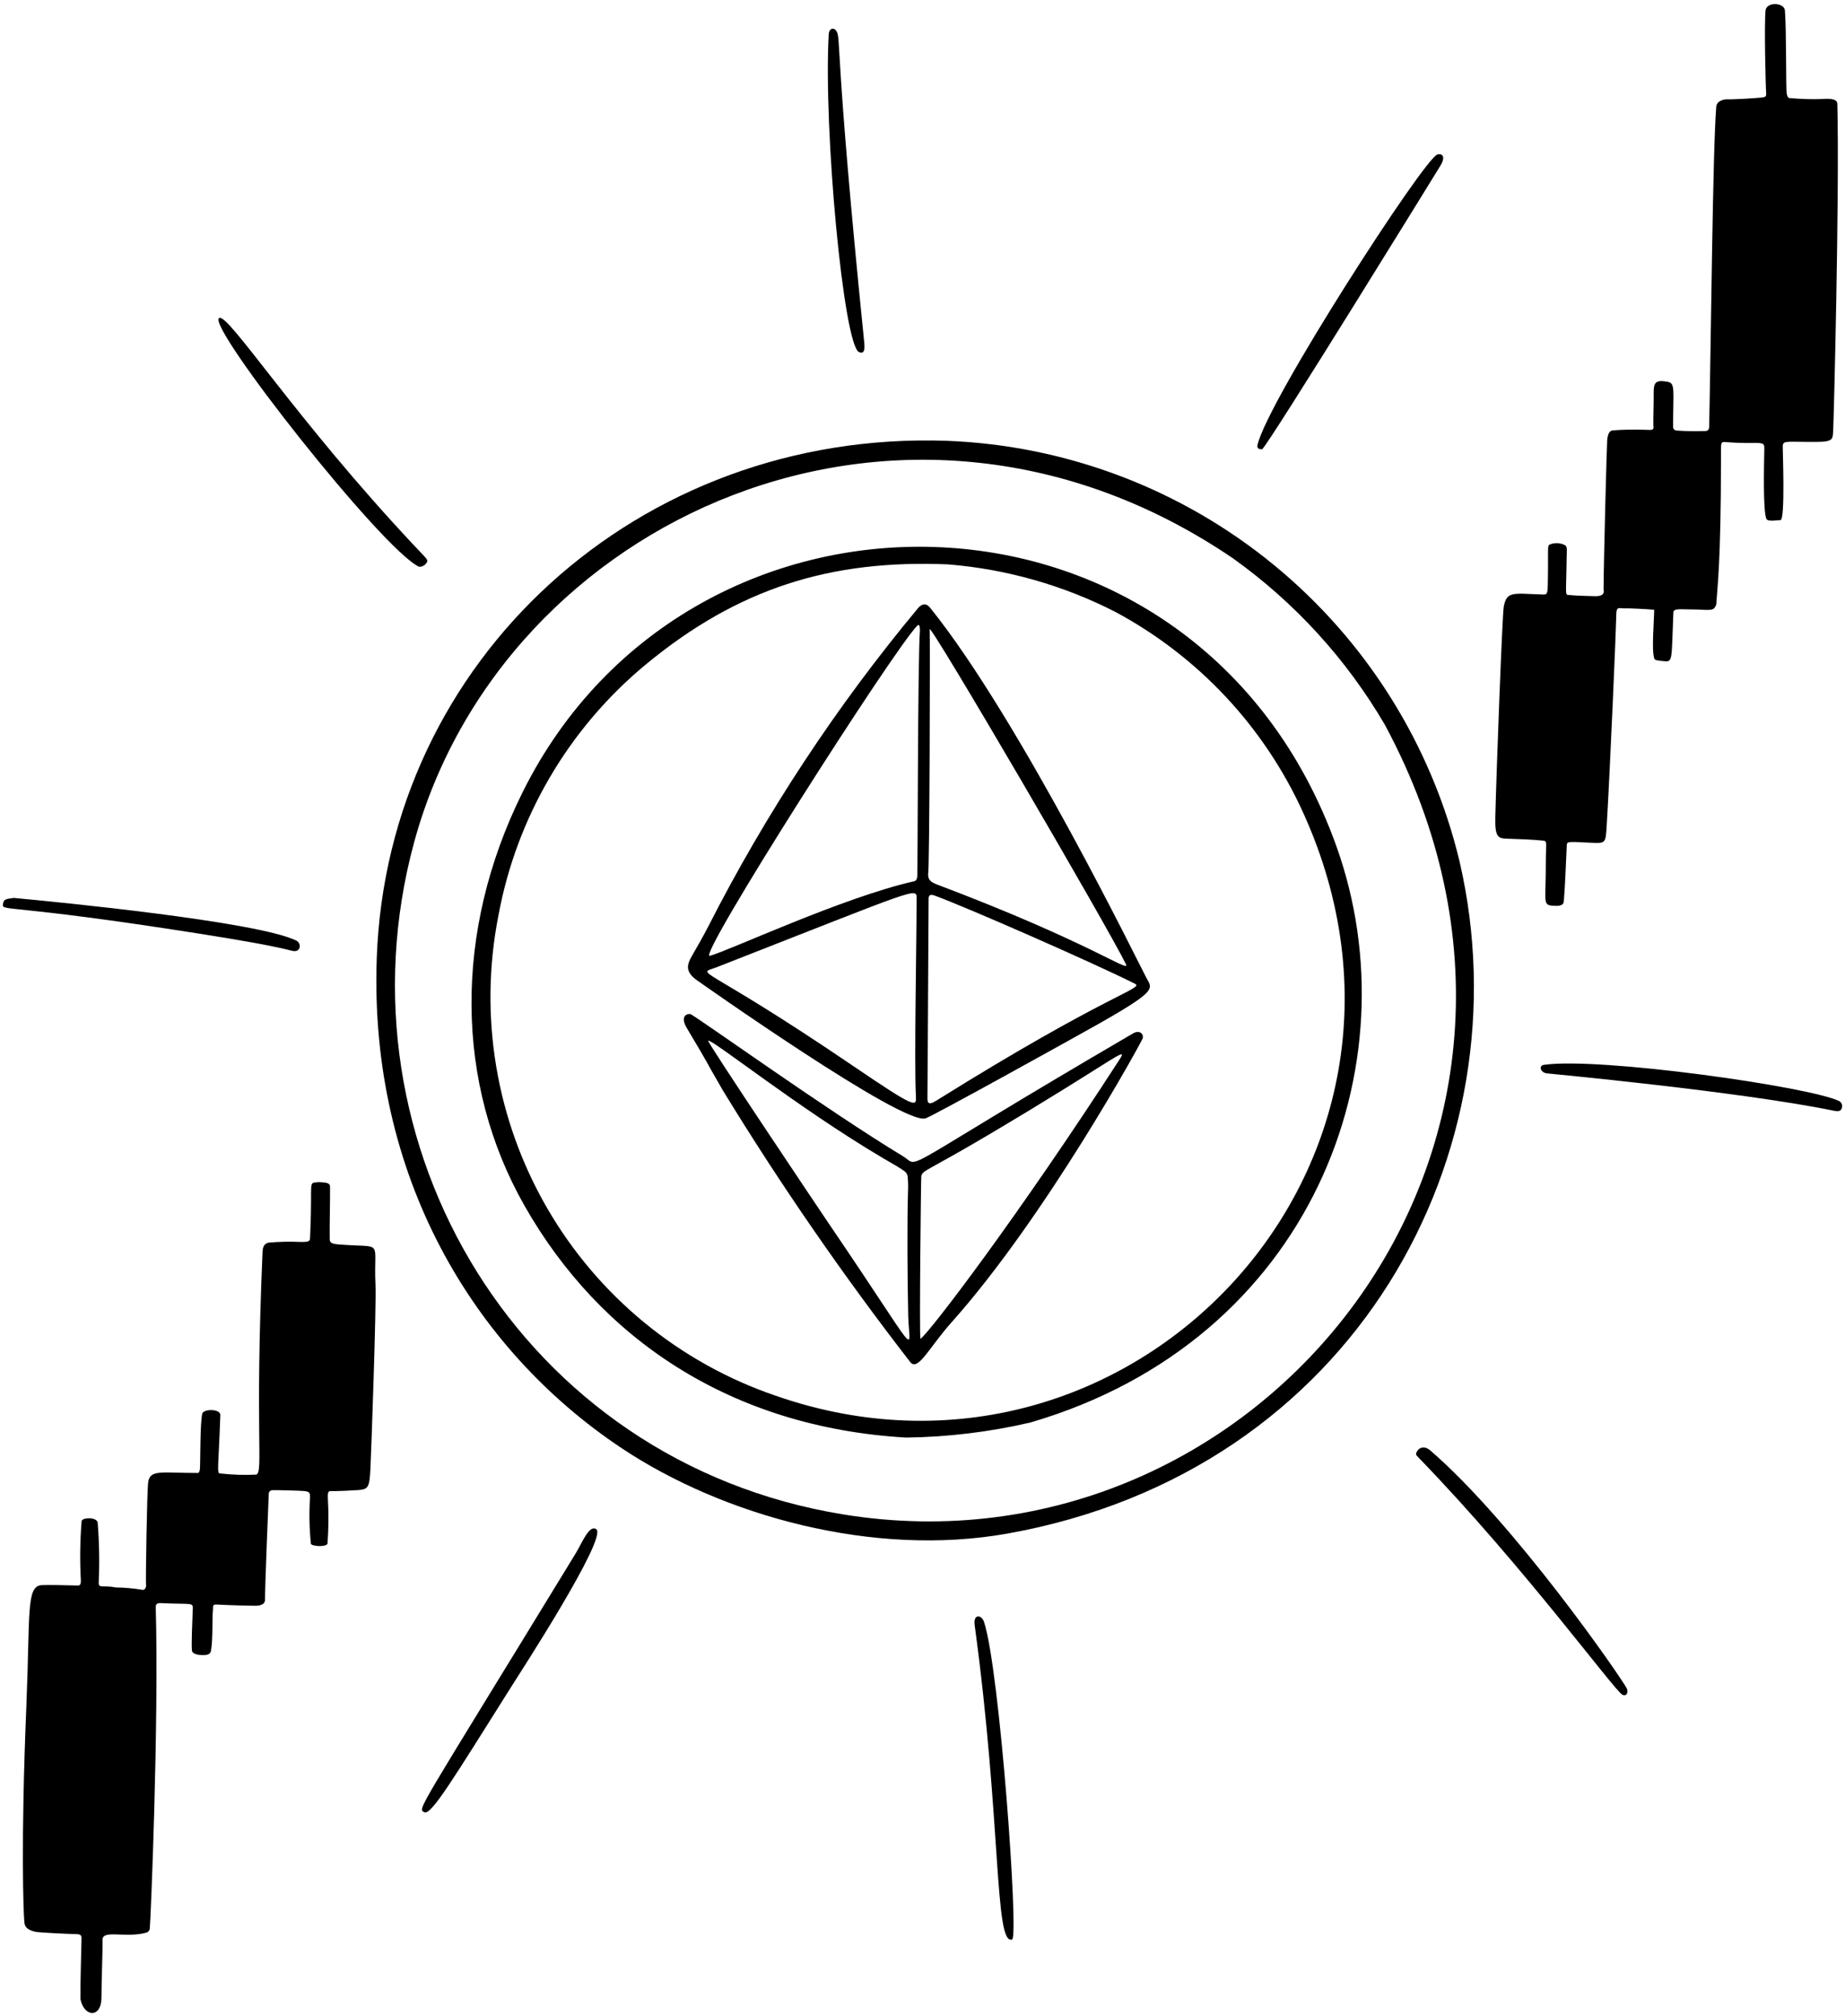 <svg width="227" height="248" viewBox="0 0 227 248" fill="none" xmlns="http://www.w3.org/2000/svg">
<path d="M46.353 117.867C47.653 81.207 78.512 52.9 116.502 54.221C131.227 54.789 145.361 60.157 156.751 69.507C168.141 78.856 176.16 91.673 179.588 106.005C187.82 141.664 166.741 181.003 123.948 188.635C107.416 191.585 88.959 186.44 76.475 178.125C58.179 165.943 45.404 144.564 46.353 117.867ZM170.388 89.152C165.682 81.101 159.329 74.136 151.745 68.712C111.279 41.118 61.733 63.772 50.929 103.692C40.884 140.802 64.107 179.834 103.754 186.28C154.944 194.602 198.289 141.01 170.388 89.152Z" fill="black"/>
<path d="M126.78 174.972C121.76 176.139 116.629 176.761 111.474 176.826C89.967 175.581 73.83 164.699 64.509 148.267C56.025 133.311 55.749 114.689 64.272 97.5C85.029 55.619 147.436 56.69 164.423 104.087C174.037 130.911 161.446 164.846 126.78 174.972ZM160.32 99.932C155.54 89.41 147.436 80.749 137.254 75.28C130.84 71.994 123.841 70.003 116.657 69.422C102.227 68.809 90.809 72.326 79.394 81.785C69.946 89.627 63.551 100.537 61.324 112.612C58.894 124.93 61.018 137.71 67.303 148.578C73.589 159.446 83.606 167.662 95.494 171.698C138.835 186.778 180.179 143.596 160.323 99.932H160.32Z" fill="black"/>
<path d="M114.499 74.831C125.572 88.628 140.34 119.003 141.041 120.27C141.903 121.83 142.636 121.842 131.405 128.037C131.368 128.057 115.014 137.151 113.887 137.558C111.157 138.541 85.723 120.556 85.695 120.536C84.015 119.33 84.699 118.342 85.362 117.176C85.786 116.433 86.382 115.424 87.131 113.981C94.254 100 102.915 86.858 112.954 74.799C113.741 73.921 114.243 74.512 114.499 74.831ZM113.185 77.529C113.185 77.164 113.127 76.685 112.87 76.945C109.928 79.908 85.623 118.02 87.333 117.569C89.673 116.957 103.628 110.397 112.484 108.395C112.678 108.351 112.795 108.217 112.856 107.851C112.917 107.486 112.91 80.889 113.185 77.529ZM114.192 107.455C114.145 108.287 114.618 108.547 115.362 108.826C134.039 115.883 139.092 119.766 138.533 118.612C136.384 114.169 114.295 76.352 114.381 77.401C114.447 78.215 114.37 107.49 114.192 107.455ZM112.774 110.593C112.774 109.081 113.391 109.114 88.247 118.944C85.505 120.016 85.907 118.164 105.036 131.164C112.867 136.485 112.753 136.149 112.685 134.767C112.471 130.34 112.774 116.015 112.774 110.593ZM114.108 134.93C114.095 135.57 114.154 136.033 115.136 135.421C136.486 122.101 140.83 121.602 139.633 121C134.555 118.446 118.691 111.494 114.969 110.15C114.418 109.951 114.266 110.171 114.251 110.474C114.235 110.776 114.14 133.452 114.108 134.93Z" fill="black"/>
<path d="M84.959 124.734C86.503 125.61 101.932 136.676 111.098 142.22C113.404 143.616 109.353 144.646 139.42 127.105C140.185 126.658 140.778 127.169 140.573 127.762C140.416 128.217 128.649 149.691 117.088 162.633C114.335 165.716 112.979 168.679 112.018 167.573C103.705 156.845 95.991 145.665 88.913 134.085C86.104 129.234 87.884 132.135 84.493 126.437C83.776 125.232 84.241 124.664 84.959 124.734ZM113.249 164.683C114.37 163.912 125.438 149.364 137.73 130.337C138.956 128.439 137.119 130.416 121.402 139.715C114.122 144.023 113.529 143.923 113.352 144.655C113.309 144.961 113.095 164.402 113.249 164.683ZM111.206 144.013C110.714 143.636 109.894 143.193 108.636 142.453C98.197 136.291 87.509 127.71 87.126 128.009C86.96 128.139 100.896 148.924 102.268 150.941C113.515 167.467 111.86 166.411 111.745 161.888C111.643 157.799 111.604 149.871 111.717 146.602C111.745 145.984 111.733 145.362 111.679 144.745C111.664 144.597 111.614 144.454 111.535 144.326C111.455 144.2 111.348 144.093 111.22 144.015L111.206 144.013Z" fill="black"/>
<path d="M226.058 12.768C226.038 11.954 224.478 12.184 224.108 12.184C222.925 12.22 221.74 12.19 220.56 12.093C220.195 12.039 219.958 12.21 219.833 11.524C219.708 10.837 219.812 4.149 219.611 1.306C219.541 0.341 217.531 0.167 217.234 1.191C217.042 2.823 217.234 10.672 217.301 11.493C217.331 11.883 217.171 11.951 216.773 11.994C215.914 12.091 213.033 12.254 212.448 12.214C212.331 12.208 211.24 12.292 211.163 13.112C210.732 18.094 210.513 42.015 210.287 52.51C210.279 52.892 210.075 53.039 209.704 53.021C208.571 53.062 207.438 53.041 206.308 52.96C206.246 52.962 206.184 52.95 206.127 52.927C206.07 52.904 206.018 52.869 205.975 52.824C205.932 52.78 205.898 52.727 205.878 52.669C205.856 52.611 205.846 52.548 205.85 52.487C205.85 48.015 206.151 47.114 205.169 46.963C203.751 46.703 203.458 46.999 203.458 48.285C203.479 49.593 203.4 51.12 203.421 52.336C203.54 52.946 203.21 52.899 202.544 52.869C201.155 52.813 199.762 52.837 198.375 52.942C197.946 53.021 197.79 53.548 197.741 54.157C197.685 54.872 197.312 68.96 197.295 72.505C197.467 73.197 196.88 73.347 196.234 73.335C195.588 73.323 193.729 73.262 193.253 73.205C192.473 73.114 192.684 73.7 192.754 68.563C192.766 67.727 192.841 67.36 192.624 67.103C192.332 66.936 192.007 66.838 191.671 66.816C191.336 66.793 191 66.847 190.688 66.973C190.332 67.126 190.521 67.411 190.435 71.872C190.412 73.126 190.318 73.142 189.775 73.126C186.154 73.006 185.381 72.678 185.015 74.623C184.835 75.577 184.12 94.582 183.975 100.507C183.908 103.202 184.404 103.122 185.637 103.167C186.869 103.213 188.373 103.249 189.96 103.41C190.391 103.492 190.192 103.93 190.192 105.947C190.207 111.16 189.72 111.33 191.207 111.418C192.385 111.486 192.377 111.104 192.414 110.715C192.566 109.048 192.653 106.096 192.761 104.154C192.802 103.486 192.586 103.504 195.68 103.656C197.591 103.748 197.546 103.748 197.684 101.512C198.098 94.706 198.854 76.798 198.854 75.835C198.854 74.871 198.955 74.717 199.54 74.827C200.532 74.804 202.39 74.912 203.519 75C203.519 76.493 203.175 79.928 203.536 81.009C203.601 81.222 204.056 81.257 204.478 81.301C205.871 81.448 205.623 81.626 205.884 75.338C205.908 74.773 206.754 74.974 208.769 74.974C209.464 74.974 210.445 75.132 210.814 74.886C210.935 74.791 211.031 74.669 211.095 74.529C211.158 74.39 211.187 74.237 211.178 74.084C211.26 72.6 211.741 69.414 211.741 56.334C211.741 54.383 211.665 54.326 212.332 54.377C216.384 54.712 217.102 54.082 217.076 55.139C217.029 57.407 216.907 62.787 217.322 63.809C217.481 64.221 218.697 63.963 219.049 63.984C219.686 64.018 219.309 55.066 219.342 54.809C219.415 54.138 219.944 54.38 223.546 54.354C225.617 54.339 225.479 53.986 225.549 52.894C225.608 51.894 226.332 24.313 226.058 12.768Z" fill="black"/>
<path d="M46.198 158.023C45.924 152.266 47.401 153.55 41.561 153.06C40.568 152.978 40.568 152.691 40.568 152.334C40.534 151.218 40.63 147.179 40.607 145.964C40.6 145.532 40.247 145.444 39.222 145.403C37.849 145.576 38.458 144.928 38.182 151.467C38.168 151.791 38.159 152.063 38.145 152.277C38.121 152.622 38.109 152.782 36.994 152.765C35.674 152.705 34.352 152.732 33.036 152.848C32.396 152.997 32.334 153.547 32.305 153.941C31.337 176.522 32.419 180.946 31.546 181.382C30.076 181.457 28.602 181.41 27.14 181.244C26.62 181.306 26.88 180.663 27.108 174.052C27.131 173.311 25.193 173.264 24.898 173.831C24.591 174.964 24.67 180.231 24.591 180.739C24.541 181.045 24.454 181.244 24.214 181.18C19.937 181.18 18.455 180.721 18.234 182.31C18.076 183.502 17.918 194.38 17.962 194.798C18.03 195.329 17.802 195.671 17.378 195.531C16.341 195.364 15.292 195.275 14.242 195.262C12.659 194.95 12.143 195.435 12.143 194.659C12.258 192.181 12.214 189.699 12.013 187.226C11.768 186.567 10.109 186.666 10.043 187.096C9.847 189.514 9.814 191.942 9.946 194.363C9.946 194.623 9.97 195.026 9.595 195.026C7.955 194.98 5.825 194.935 5.099 194.98C3.203 195.119 3.713 198.49 3.247 209.759C2.535 226.853 2.898 235.329 2.987 236.339C3.039 236.859 3.117 237.319 4.326 237.612C4.729 237.721 8.891 237.904 9.439 237.904C10.146 237.925 10.023 238.258 10.023 238.8C10.023 239.002 9.863 244.459 9.893 245.867C10.316 248.134 12.483 248.287 12.483 245.706C12.483 243.718 12.643 239.951 12.613 238.626C12.583 237.301 15.389 238.424 17.983 237.729C18.102 237.7 18.209 237.634 18.289 237.54C18.369 237.447 18.417 237.331 18.427 237.209C18.528 236.508 19.558 212.017 19.162 197.663C19.152 197.273 19.405 197.171 19.782 197.19C24.096 197.39 23.739 196.982 23.703 198.301C23.67 199.526 23.525 202.104 23.618 203.097C23.791 203.476 24.352 203.561 24.839 203.58C25.39 203.604 25.866 203.517 25.948 203.099C26.208 201.754 26.1 198.898 26.185 198.211C26.269 197.525 26.042 197.324 26.77 197.37C27.498 197.417 31.286 197.558 31.732 197.5C32.232 197.446 32.608 197.209 32.608 196.804C32.581 195.398 33.067 183.862 33.067 183.724C33.073 183.605 33.127 183.492 33.216 183.412C33.305 183.332 33.423 183.29 33.543 183.297C33.855 183.271 37.289 183.365 37.531 183.41C38.093 183.506 38.165 183.644 38.142 184.227C38.022 186.11 38.058 187.999 38.25 189.875C38.306 190.216 40.141 190.324 40.294 189.875C40.434 188.006 40.447 186.132 40.335 184.262C40.319 183.702 40.361 183.393 40.652 183.41C41.153 183.44 43.588 183.329 44.054 183.287C45.283 183.182 45.461 183.027 45.575 180.659C45.666 178.944 46.32 160.554 46.198 158.023Z" fill="black"/>
<path d="M155.282 55.261C154.788 55.261 154.632 55.089 154.72 54.718C155.979 49.264 175.213 19.5 176.845 19.006C177.429 18.829 177.907 19.242 177.235 20.355C177.221 20.389 155.938 54.926 155.282 55.261Z" fill="black"/>
<path d="M175.979 178.412C186.313 187.336 199.391 206.232 200.141 207.662C200.383 208.123 200.141 208.714 199.621 208.465C198.643 207.989 187.583 192.791 174.695 179.457C174.193 178.937 174.136 178.931 174.324 178.56C174.599 178.017 175.282 177.81 175.979 178.412Z" fill="black"/>
<path d="M106.349 42.297C106.349 42.573 106.495 43.658 105.692 43.311C103.792 42.49 101.309 15.947 101.961 4.225C102.002 3.47 102.564 3.348 102.871 3.77C103.538 4.704 102.579 5.137 106.349 42.297Z" fill="black"/>
<path d="M51.562 69.715C47.063 67.648 25.432 40.158 26.951 39.121C28.023 38.391 36.367 51.586 51.016 67.166C52.722 68.986 52.723 68.848 52.436 69.294C52.336 69.43 52.204 69.54 52.052 69.614C51.9 69.687 51.731 69.722 51.562 69.715Z" fill="black"/>
<path d="M70.835 191.063C71.615 189.781 72.506 187.477 73.364 188.101C74.786 189.141 63.956 205.807 63.025 207.285C55.793 218.755 53.033 223.365 52.201 222.904C51.369 222.442 51.068 223.422 70.835 191.063Z" fill="black"/>
<path d="M226.244 135.417C226.378 135.479 226.489 135.583 226.56 135.712C226.632 135.84 226.66 135.989 226.642 136.135C226.564 136.814 226.002 136.701 225.59 136.616C213.984 134.241 190.36 132.04 190.26 132.024C189.537 131.894 189.264 131.077 189.986 130.976C196.815 130.007 222.472 133.643 226.244 135.417Z" fill="black"/>
<path d="M124.529 238.558C122.328 239.375 123.229 224.211 119.919 199.903C119.724 198.473 120.768 198.591 121.07 199.502C122.998 205.339 125.365 238.249 124.529 238.558Z" fill="black"/>
<path d="M1.7 110.449C6.932 110.934 31.709 113.348 36.475 115.705C37.06 115.995 37.03 116.996 36.256 116.99C35.596 116.99 35.888 116.632 24.426 114.829C0.896 111.127 0.24 112.134 0.361 111.229C0.453 110.536 0.807 110.59 1.7 110.449Z" fill="black"/>
</svg>
